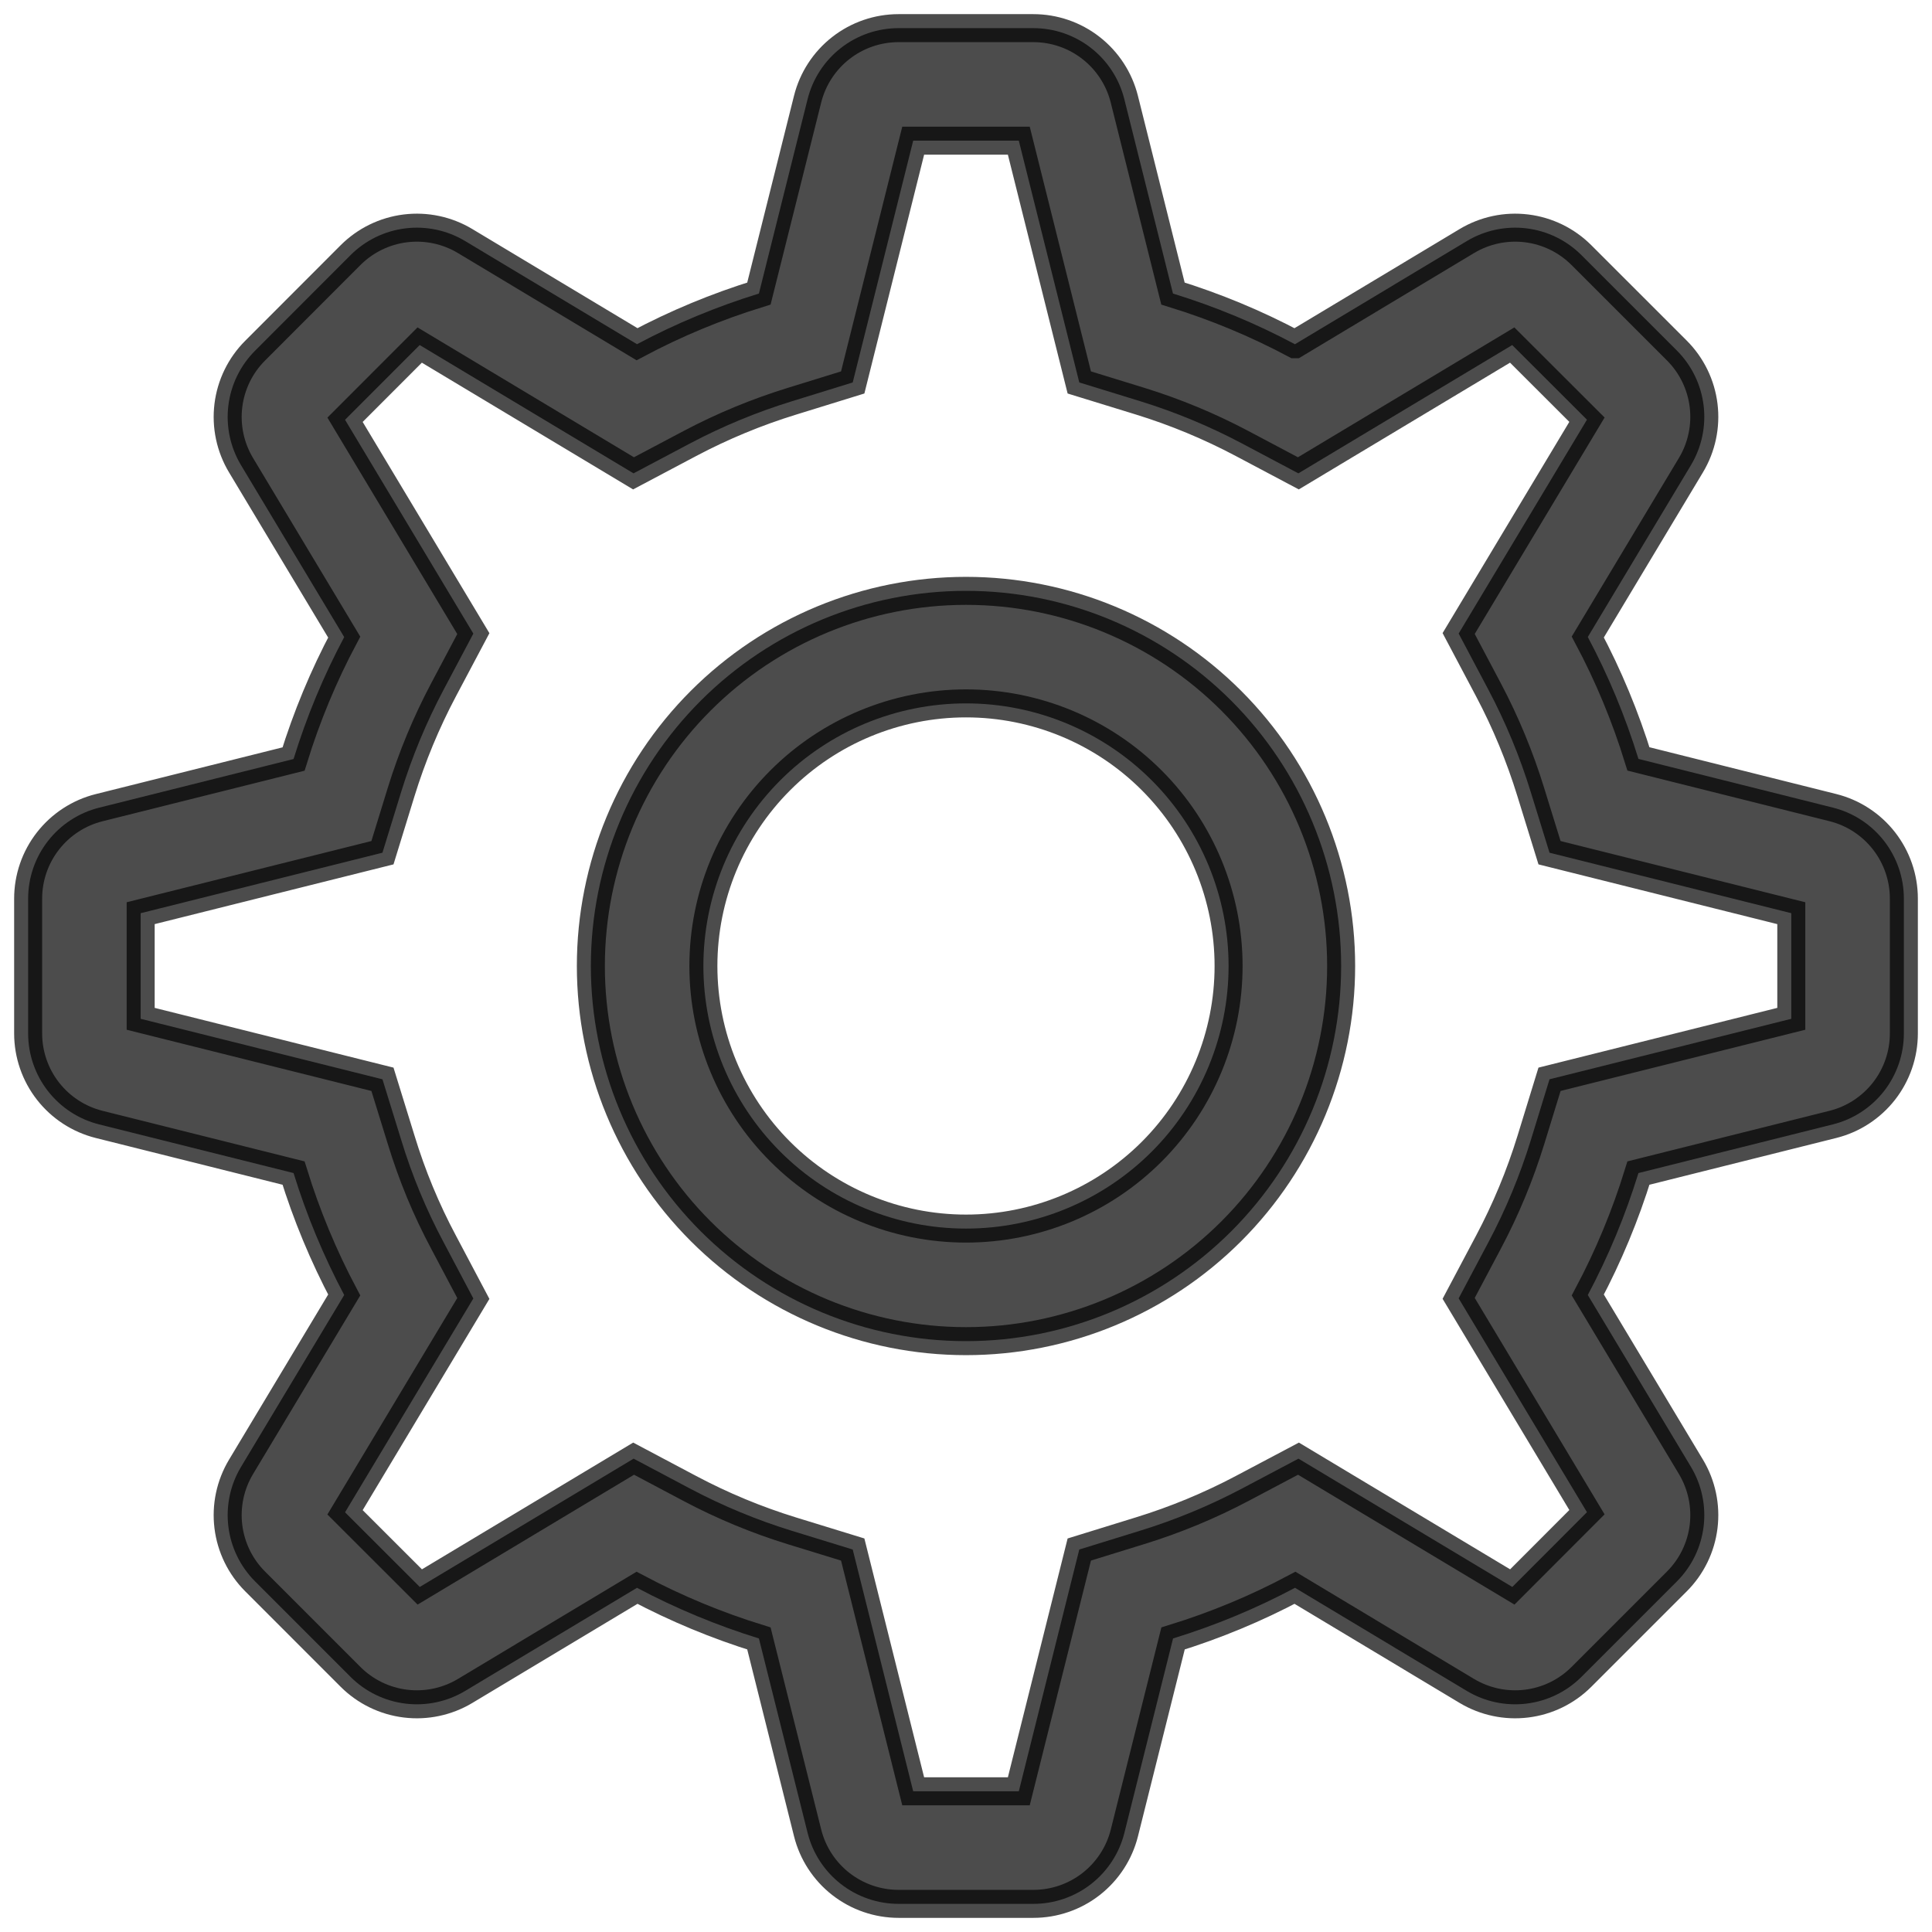 <svg width="69" height="69" viewBox="0 0 69 69" fill="none" xmlns="http://www.w3.org/2000/svg">
<path fill-rule="evenodd" clip-rule="evenodd" d="M36.386 5.024H32.614L30.454 13.659L28.287 14.329C27.024 14.718 25.8 15.225 24.632 15.843L22.626 16.905L14.989 12.323L12.323 14.992L16.905 22.629L15.843 24.632C15.224 25.8 14.716 27.024 14.326 28.287L13.659 30.454L5.024 32.614V36.386L13.659 38.546L14.329 40.713C14.716 41.981 15.22 43.2 15.843 44.367L16.905 46.374L12.323 54.011L14.992 56.677L22.629 52.095L24.632 53.157C25.8 53.777 27.018 54.283 28.287 54.674L30.454 55.34L32.614 63.975H36.386L38.546 55.34L40.713 54.67C41.976 54.281 43.199 53.775 44.367 53.157L46.374 52.095L54.011 56.677L56.677 54.007L52.095 46.37L53.157 44.367C53.777 43.2 54.283 41.981 54.674 40.713L55.34 38.546L63.975 36.386V32.614L55.34 30.454L54.67 28.287C54.281 27.024 53.775 25.8 53.157 24.632L52.095 22.626L56.677 14.989L54.007 12.323L46.37 16.905L44.367 15.843C43.2 15.224 41.976 14.716 40.713 14.326L38.546 13.659L36.386 5.024ZM46.25 12.293L52.389 8.608C53.03 8.224 53.78 8.065 54.521 8.156C55.262 8.247 55.951 8.583 56.479 9.111L59.889 12.52C60.417 13.049 60.752 13.738 60.843 14.479C60.934 15.22 60.775 15.97 60.392 16.61L56.707 22.75C57.444 24.134 58.047 25.586 58.516 27.104L65.459 28.843C66.184 29.024 66.826 29.442 67.286 30.031C67.745 30.62 67.995 31.345 67.995 32.092V36.908C67.995 37.655 67.745 38.38 67.286 38.969C66.826 39.557 66.184 39.976 65.459 40.157L58.516 41.895C58.047 43.414 57.444 44.865 56.707 46.25L60.392 52.389C60.775 53.03 60.934 53.78 60.843 54.521C60.752 55.262 60.417 55.951 59.889 56.479L56.479 59.889C55.951 60.417 55.262 60.752 54.521 60.843C53.78 60.934 53.03 60.775 52.389 60.392L46.25 56.707C44.865 57.444 43.414 58.047 41.895 58.516L40.157 65.459C39.976 66.184 39.557 66.826 38.969 67.286C38.38 67.745 37.655 67.995 36.908 67.995H32.092C31.345 67.995 30.62 67.745 30.031 67.286C29.442 66.826 29.024 66.184 28.843 65.459L27.104 58.516C25.599 58.051 24.141 57.445 22.75 56.707L16.61 60.392C15.97 60.775 15.22 60.934 14.479 60.843C13.738 60.752 13.049 60.417 12.52 59.889L9.111 56.479C8.583 55.951 8.247 55.262 8.156 54.521C8.065 53.78 8.224 53.03 8.608 52.389L12.293 46.25C11.555 44.858 10.949 43.401 10.484 41.895L3.54 40.157C2.817 39.976 2.174 39.558 1.715 38.97C1.255 38.382 1.006 37.658 1.005 36.911V32.095C1.005 31.348 1.254 30.623 1.714 30.034C2.173 29.446 2.816 29.027 3.54 28.846L10.484 27.108C10.953 25.589 11.556 24.138 12.293 22.753L8.608 16.613C8.224 15.973 8.065 15.223 8.156 14.482C8.247 13.741 8.583 13.052 9.111 12.524L12.52 9.111C13.049 8.583 13.738 8.247 14.479 8.156C15.22 8.065 15.97 8.224 16.61 8.608L22.75 12.293C24.134 11.556 25.586 10.953 27.104 10.484L28.843 3.54C29.024 2.817 29.442 2.174 30.03 1.715C30.618 1.255 31.342 1.006 32.088 1.005H36.905C37.651 1.005 38.377 1.254 38.965 1.714C39.554 2.173 39.972 2.816 40.154 3.54L41.892 10.484C43.411 10.953 44.862 11.556 46.246 12.293H46.25ZM34.5 43.878C36.987 43.878 39.373 42.89 41.132 41.132C42.89 39.373 43.878 36.987 43.878 34.5C43.878 32.013 42.89 29.627 41.132 27.868C39.373 26.109 36.987 25.121 34.5 25.121C32.013 25.121 29.627 26.109 27.868 27.868C26.109 29.627 25.121 32.013 25.121 34.5C25.121 36.987 26.109 39.373 27.868 41.132C29.627 42.89 32.013 43.878 34.5 43.878ZM34.5 47.898C30.947 47.898 27.539 46.486 25.026 43.974C22.513 41.461 21.102 38.053 21.102 34.5C21.102 30.947 22.513 27.539 25.026 25.026C27.539 22.513 30.947 21.102 34.5 21.102C38.053 21.102 41.461 22.513 43.974 25.026C46.486 27.539 47.898 30.947 47.898 34.5C47.898 38.053 46.486 41.461 43.974 43.974C41.461 46.486 38.053 47.898 34.5 47.898Z" fill="black" fill-opacity="0.7" stroke="black" stroke-opacity="0.7"/>
</svg>

